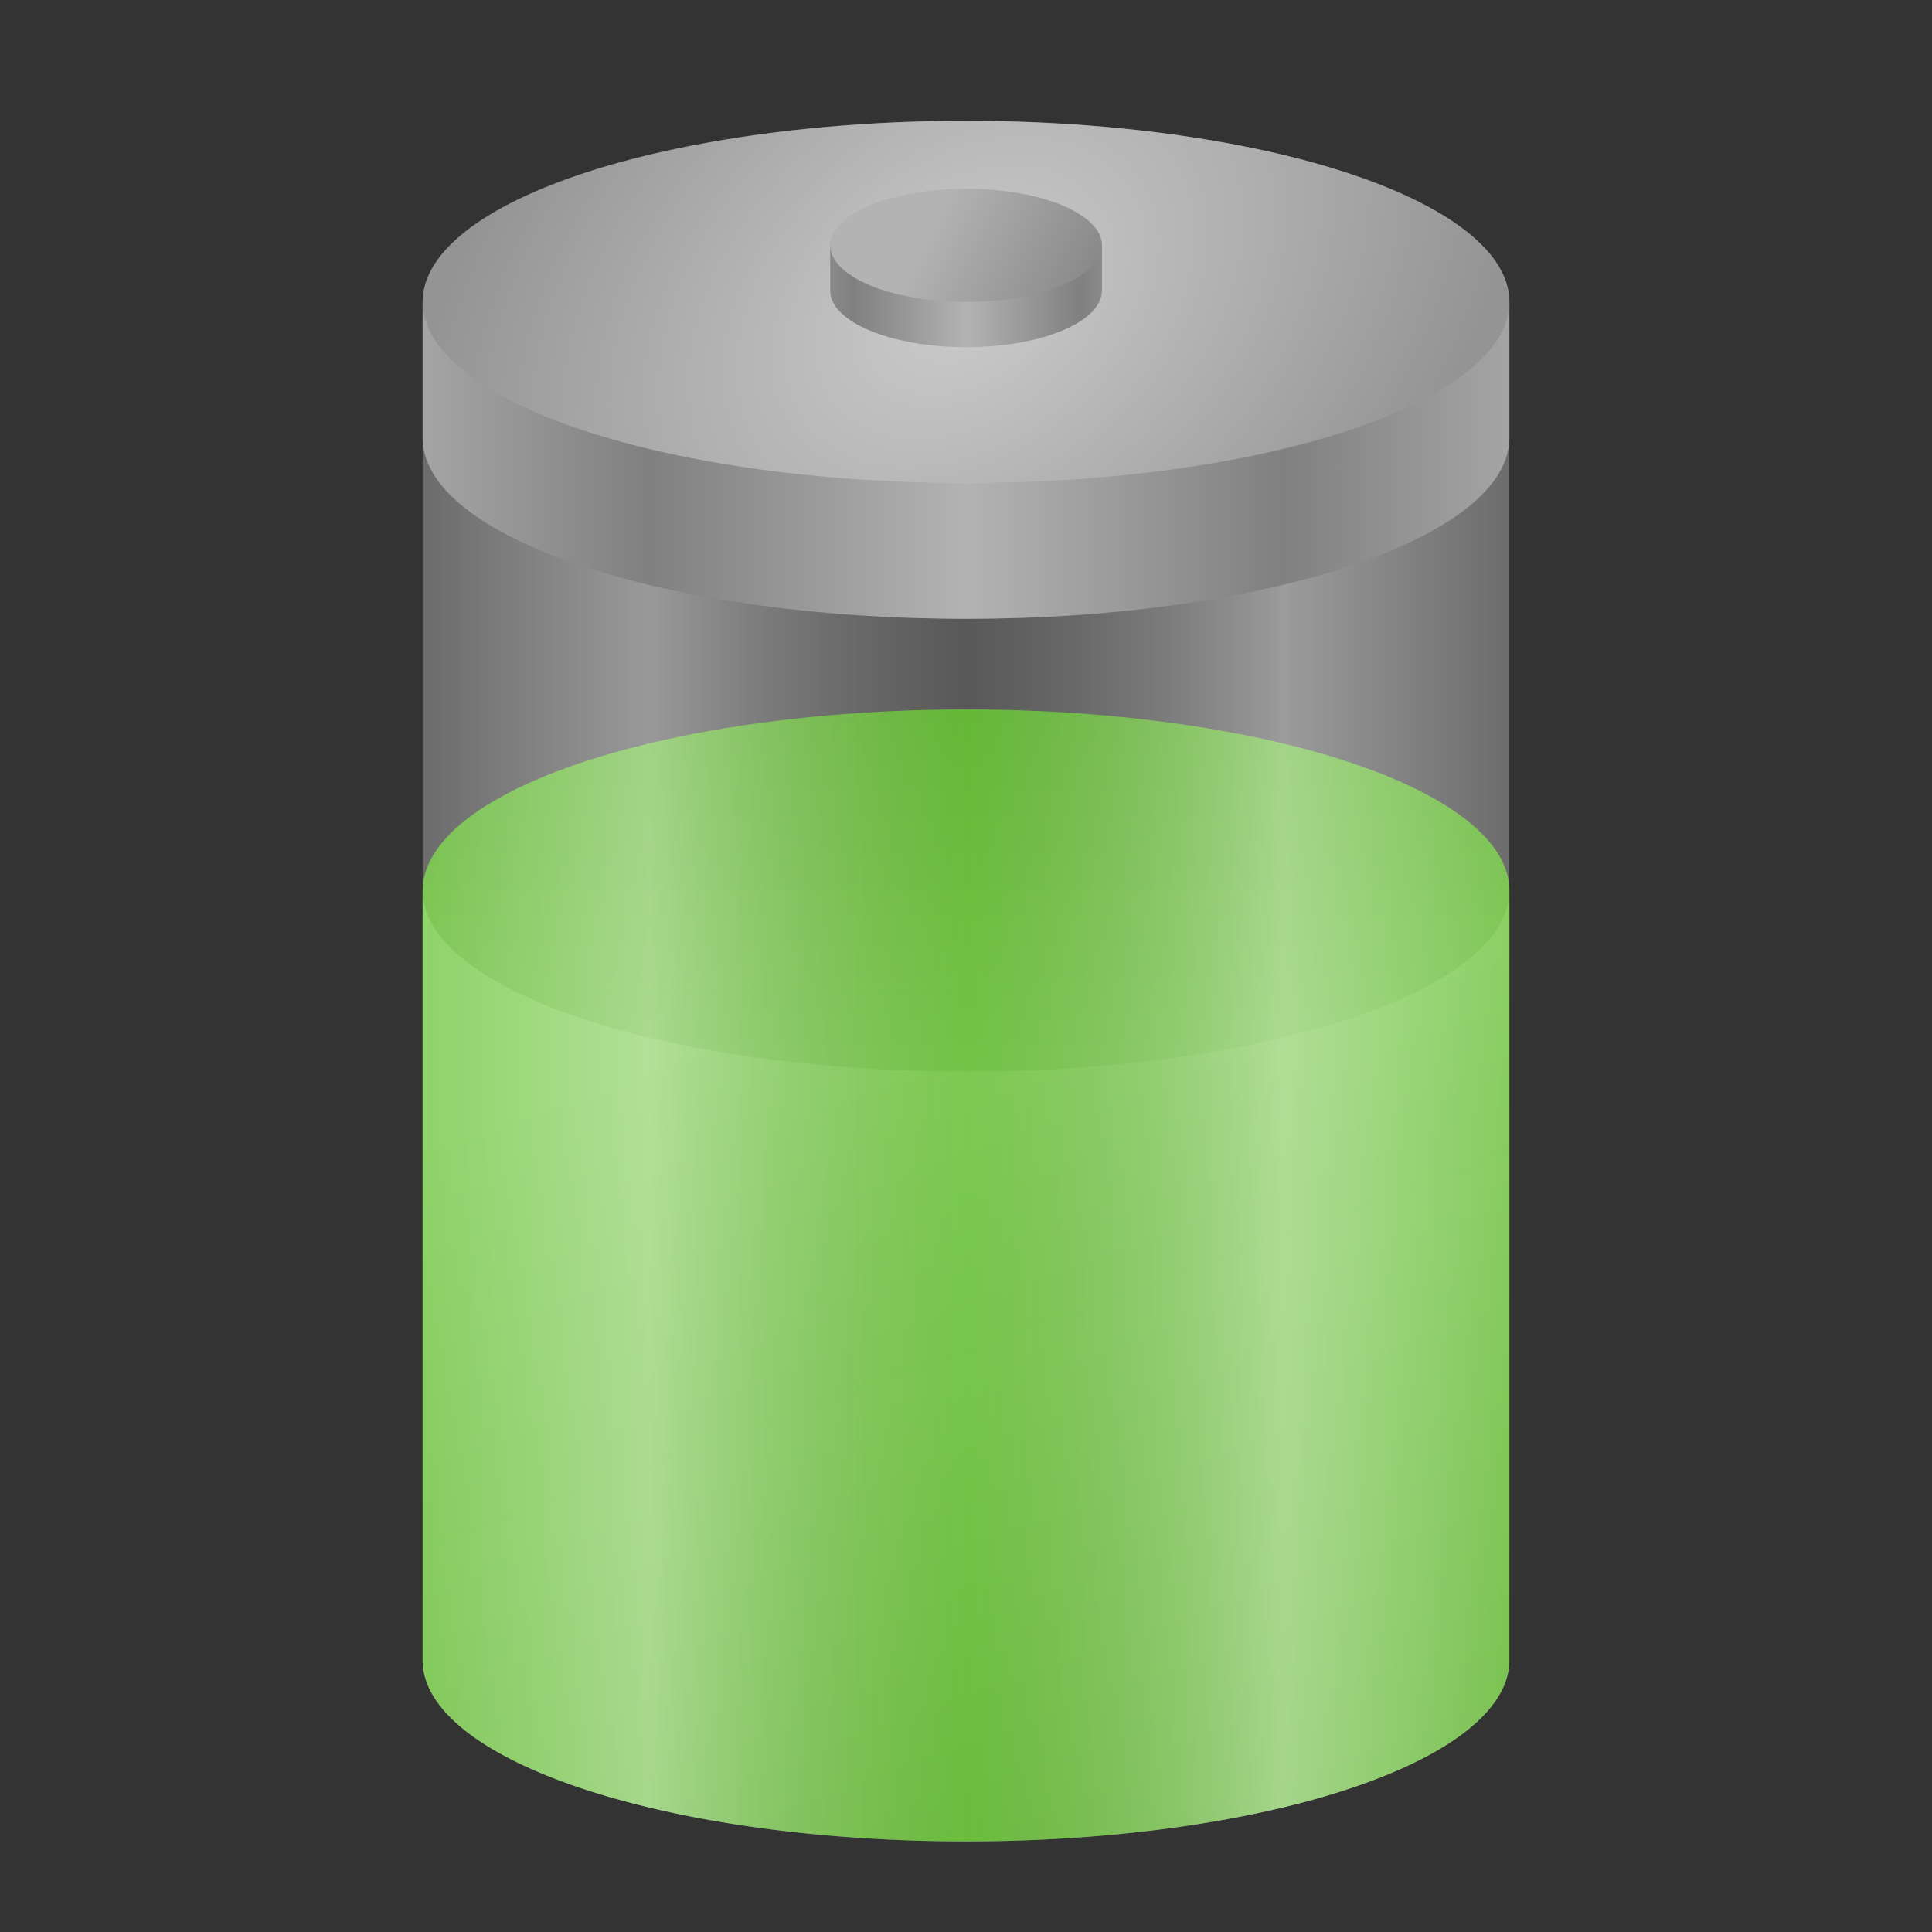 <?xml version="1.0" encoding="UTF-8" standalone="no"?>
<!-- Created with Inkscape (http://www.inkscape.org/) -->

<svg
   width="64"
   height="64"
   viewBox="0 0 16.933 16.933"
   version="1.1"
   id="svg5"
   inkscape:version="1.1.1 (3bf5ae0d25, 2021-09-20, custom)"
   sodipodi:docname="battery.svg"
   xmlns:inkscape="http://www.inkscape.org/namespaces/inkscape"
   xmlns:sodipodi="http://sodipodi.sourceforge.net/DTD/sodipodi-0.dtd"
   xmlns:xlink="http://www.w3.org/1999/xlink"
   xmlns="http://www.w3.org/2000/svg"
   xmlns:svg="http://www.w3.org/2000/svg">
  <rect x="0" y="0" width="16.933" height="16.933" fill="#333333" stroke="none"/>
  <sodipodi:namedview
     id="namedview7"
     pagecolor="#ffffff"
     bordercolor="#666666"
     borderopacity="1.0"
     inkscape:pageshadow="2"
     inkscape:pageopacity="0.0"
     inkscape:pagecheckerboard="0"
     inkscape:document-units="px"
     showgrid="false"
     units="px"
     height="48px"
     inkscape:zoom="1.5410156"
     inkscape:cx="176.50697"
     inkscape:cy="106.09886"
     inkscape:window-width="1920"
     inkscape:window-height="1019"
     inkscape:window-x="0"
     inkscape:window-y="0"
     inkscape:window-maximized="1"
     inkscape:current-layer="svg5"
     inkscape:lockguides="true"
     showguides="false" />
  <defs
     id="defs2">
    <linearGradient
       inkscape:collect="always"
       id="linearGradient10566">
      <stop
         style="stop-color:#81cd56;stop-opacity:1;"
         offset="0"
         id="stop10562" />
      <stop
         style="stop-color:#66b937;stop-opacity:0.984"
         offset="1"
         id="stop10564" />
    </linearGradient>
    <linearGradient
       inkscape:collect="always"
       id="linearGradient7509">
      <stop
         style="stop-color:#cccccc;stop-opacity:1;"
         offset="0"
         id="stop7505" />
      <stop
         style="stop-color:#949494;stop-opacity:1"
         offset="1"
         id="stop7507" />
    </linearGradient>
    <linearGradient
       inkscape:collect="always"
       id="linearGradient7279">
      <stop
         style="stop-color:#b3b3b3;stop-opacity:1;"
         offset="0"
         id="stop7275" />
      <stop
         style="stop-color:#808080;stop-opacity:1"
         offset="1"
         id="stop7277" />
    </linearGradient>
    <linearGradient
       inkscape:collect="always"
       id="linearGradient4272">
      <stop
         style="stop-color:#b3b3b3;stop-opacity:1;"
         offset="0"
         id="stop4268" />
      <stop
         style="stop-color:#808080;stop-opacity:1"
         offset="0.25"
         id="stop4950" />
      <stop
         style="stop-color:#b3b3b3;stop-opacity:1;"
         offset="0.5"
         id="stop4820" />
      <stop
         style="stop-color:#808080;stop-opacity:1"
         offset="0.75"
         id="stop4724" />
      <stop
         style="stop-color:#b3b3b3;stop-opacity:1"
         offset="1"
         id="stop4270" />
    </linearGradient>
    <linearGradient
       inkscape:collect="always"
       id="linearGradient2860">
      <stop
         style="stop-color:#ffffff;stop-opacity:0"
         offset="0"
         id="stop2856" />
      <stop
         style="stop-color:#ffffff;stop-opacity:0.971"
         offset="0.25"
         id="stop3056" />
      <stop
         style="stop-color:#b3b3b3;stop-opacity:0"
         offset="0.5"
         id="stop3410" />
      <stop
         style="stop-color:#ffffff;stop-opacity:1"
         offset="0.75"
         id="stop3152" />
      <stop
         style="stop-color:#ffffff;stop-opacity:0;"
         offset="1"
         id="stop2858" />
    </linearGradient>
    <linearGradient
       inkscape:collect="always"
       xlink:href="#linearGradient2860"
       id="linearGradient2862"
       x1="18"
       y1="37"
       x2="46"
       y2="37"
       gradientUnits="userSpaceOnUse"
       gradientTransform="matrix(0.397,0,0,0.397,-4.233,-5.292)" />
    <linearGradient
       inkscape:collect="always"
       xlink:href="#linearGradient4272"
       id="linearGradient4274"
       x1="4.762"
       y1="6.218"
       x2="12.171"
       y2="6.218"
       gradientUnits="userSpaceOnUse"
       gradientTransform="matrix(1.5,0,0,1.5,-4.233,-5.292)" />
    <linearGradient
       inkscape:collect="always"
       xlink:href="#linearGradient4272"
       id="linearGradient6303"
       x1="27"
       y1="19.75"
       x2="37"
       y2="19.75"
       gradientUnits="userSpaceOnUse"
       gradientTransform="matrix(0.397,0,0,0.397,-4.233,-5.292)" />
    <linearGradient
       inkscape:collect="always"
       xlink:href="#linearGradient7279"
       id="linearGradient7281"
       x1="8.202"
       y1="4.961"
       x2="9.26"
       y2="5.49"
       gradientUnits="userSpaceOnUse"
       gradientTransform="matrix(1.5,0,0,1.5,-4.233,-5.292)" />
    <radialGradient
       inkscape:collect="always"
       xlink:href="#linearGradient7509"
       id="radialGradient7511"
       cx="8.467"
       cy="5.292"
       fx="8.467"
       fy="5.292"
       r="3.175"
       gradientTransform="matrix(-1.333,1.018,-0.724,-0.947,23.579,-0.962)"
       gradientUnits="userSpaceOnUse" />
    <linearGradient
       inkscape:collect="always"
       xlink:href="#linearGradient10566"
       id="linearGradient10568"
       x1="8.467"
       y1="11.113"
       x2="8.467"
       y2="6.879"
       gradientUnits="userSpaceOnUse"
       gradientTransform="matrix(1.5,0,0,1.5,-4.233,-4.101)" />
    <linearGradient
       inkscape:collect="always"
       xlink:href="#linearGradient10566"
       id="linearGradient13758"
       x1="7.408"
       y1="8.599"
       x2="9.525"
       y2="14.42"
       gradientUnits="userSpaceOnUse"
       gradientTransform="matrix(1.5,0,0,1.5,-4.233,-4.101)" />
  </defs>
  <path
     id="rect1033-9"
     style="opacity:0.3;fill:#b3b3b3;fill-opacity:1;stroke-width:3.504;stroke-linecap:round;stroke-linejoin:round"
     d="M 8.467,1.058 A 4.762,1.587 0 0 0 3.704,2.646 V 14.552 a 4.762,1.587 0 0 0 4.762,1.587 4.762,1.587 0 0 0 4.762,-1.587 V 2.646 A 4.762,1.587 0 0 0 8.467,1.058 Z" />
  <path
     id="path1137-7"
     style="fill:url(#linearGradient13758);fill-opacity:1;stroke-width:3.731;stroke-linecap:round;stroke-linejoin:round"
     d="m 3.704,7.805 v 6.747 a 4.762,1.587 0 0 0 4.762,1.587 4.762,1.587 0 0 0 4.763,-1.587 V 7.805 Z" />
  <ellipse
     style="fill:url(#linearGradient10568);fill-opacity:1;stroke-width:3.572;stroke-linecap:round;stroke-linejoin:round"
     id="path2269"
     cx="8.467"
     cy="7.805"
     rx="4.762"
     ry="1.587" />
  <path
     id="rect1033"
     style="opacity:0.4;fill:url(#linearGradient2862);fill-opacity:1;stroke-width:3.504;stroke-linecap:round;stroke-linejoin:round"
     d="M 3.704,2.646 V 14.552 A 4.762,1.587 0 0 0 8.467,16.14 4.762,1.587 0 0 0 13.229,14.552 V 2.646 Z" />
  <path
     id="path1137-3-6"
     style="fill:url(#linearGradient4274);fill-opacity:1;stroke-width:3.731;stroke-linecap:round;stroke-linejoin:round"
     d="m 3.704,2.646 v 1.191 c 0,0.877 2.132,1.587 4.762,1.587 2.63,0 4.763,-0.711 4.763,-1.587 V 2.646 c 0,0 -9.525,0 -9.525,0 z"
     sodipodi:nodetypes="cssscc" />
  <ellipse
     style="fill:url(#radialGradient7511);fill-opacity:1;stroke-width:3.731;stroke-linecap:round;stroke-linejoin:round"
     id="path1137-3"
     cx="8.467"
     cy="2.646"
     rx="4.762"
     ry="1.587" />
  <path
     id="path5953-5"
     style="fill:url(#linearGradient6303);fill-opacity:1;stroke-width:4.891;stroke-linecap:round;stroke-linejoin:round"
     d="m 7.276,2.15 v 0.397 c 0,0.274 0.533,0.496 1.191,0.496 0.658,0 1.191,-0.222 1.191,-0.496 9.45e-5,-0.004 9.45e-5,-0.007 0,-0.011 V 2.15 Z"
     sodipodi:nodetypes="csscccc" />
  <ellipse
     style="opacity:1;fill:url(#linearGradient7281);fill-opacity:1;stroke-width:4.891;stroke-linecap:round;stroke-linejoin:round"
     id="path5953"
     cx="8.467"
     cy="2.15"
     rx="1.191"
     ry="0.496" />
</svg>
